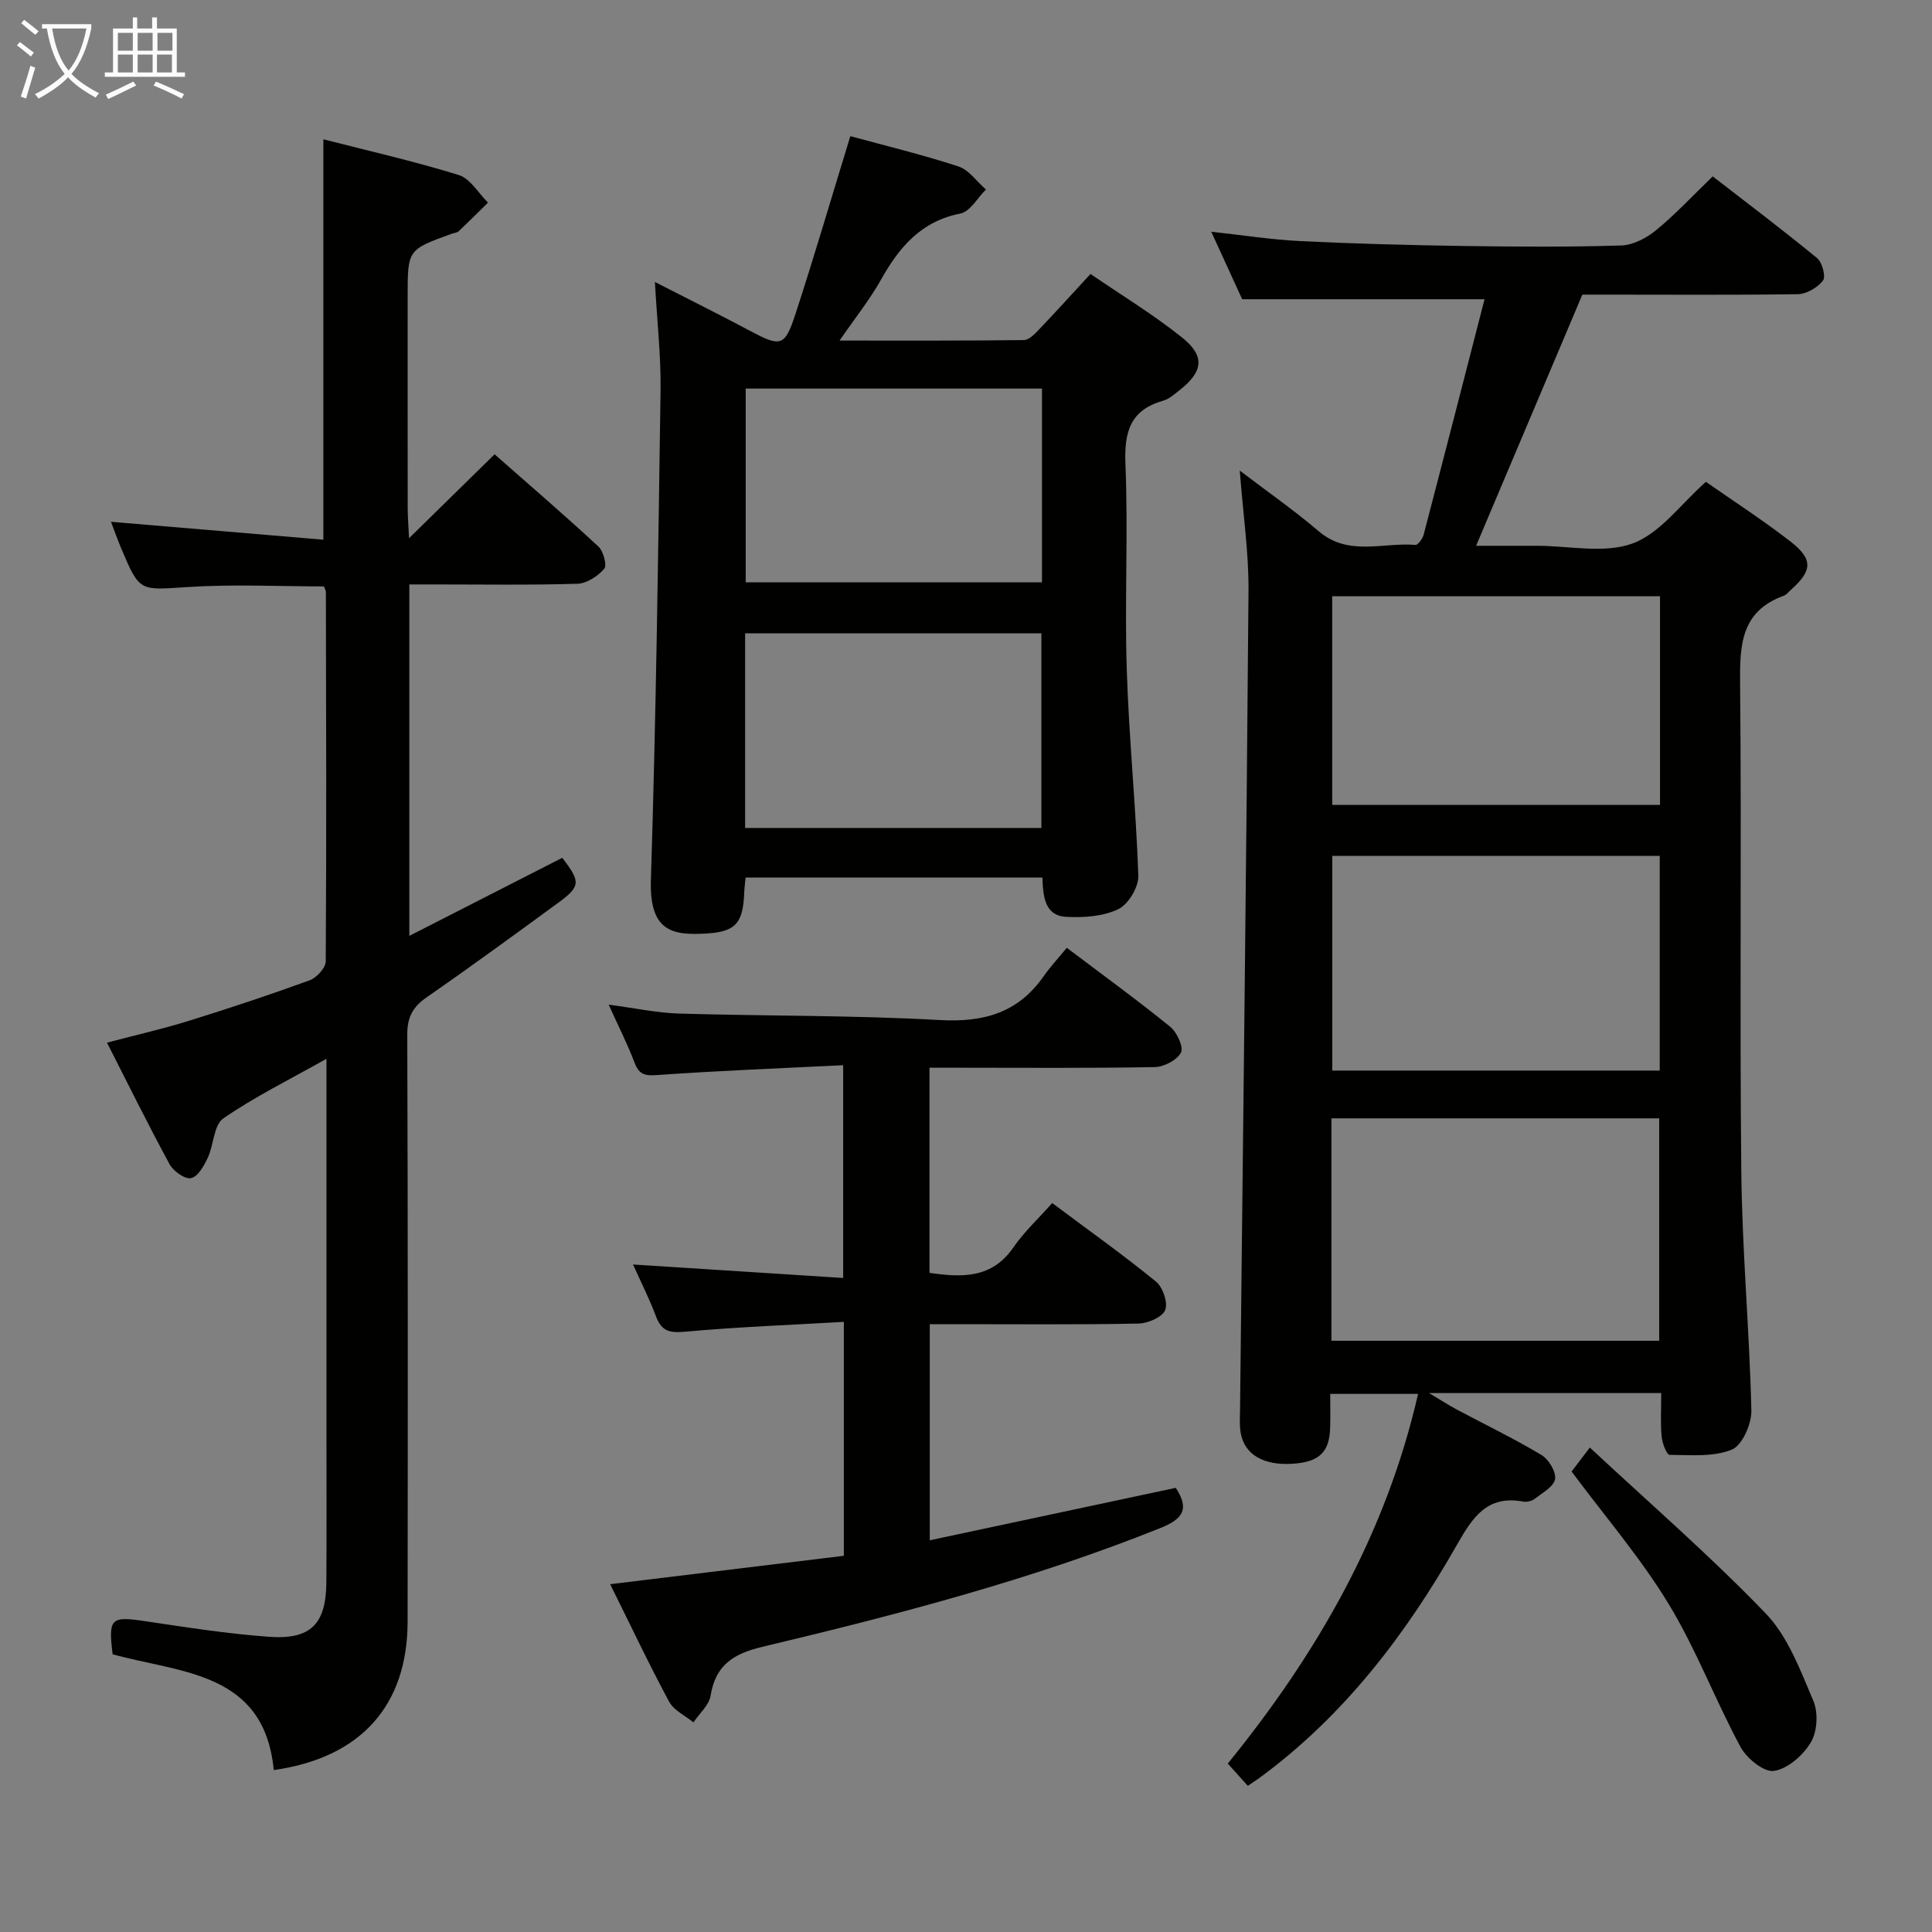 <svg enable-background="new 0 0 400 400" viewBox="0 0 400 400" xmlns="http://www.w3.org/2000/svg"><rect x="0" y="0" width="400" height="400" fill="#808080" stroke="none"/><g fill="#010100"><path d="m343.94 288.42c-15.91 0-31.2 0-48.08 0 2.63 1.56 4.13 2.54 5.7 3.38 5.87 3.13 11.87 6.02 17.57 9.43 1.5.9 3.07 3.47 2.83 4.99-.25 1.56-2.62 2.86-4.2 4.09-.6.46-1.64.71-2.38.58-7.5-1.39-10.47 3.22-13.75 8.97-10.53 18.5-23.3 35.28-40.66 48.08-.66.48-1.34.93-2.62 1.8-1.33-1.48-2.61-2.9-4.15-4.61 18.48-22.76 32.73-47.44 39.4-76.54-6.06 0-11.75 0-18.19 0 0 2.29.04 4.57-.01 6.84-.11 5.19-2.2 7.24-7.7 7.62-6.06.42-10.06-1.88-10.83-6.4-.28-1.62-.15-3.31-.13-4.97.61-56.45 1.31-112.89 1.75-169.34.06-7.93-1.12-15.88-1.81-24.91 5.93 4.52 11.34 8.28 16.32 12.54 6.19 5.3 13.33 2.28 20.05 2.85.52.04 1.48-1.28 1.7-2.11 4.27-16.32 8.46-32.66 12.61-48.76-17 0-33.09 0-50.18 0-1.68-3.68-3.87-8.44-6.4-13.97 6.58.71 12.52 1.65 18.49 1.94 11.3.55 22.61.84 33.92 1.01 10.83.16 21.67.23 32.49-.11 2.46-.08 5.24-1.55 7.22-3.18 3.96-3.25 7.47-7.04 11.7-11.12 7.09 5.49 14.48 11.06 21.62 16.93 1.06.87 1.83 3.83 1.21 4.64-1.13 1.45-3.4 2.79-5.22 2.82-13.33.19-26.66.09-39.99.09-1.81 0-3.61 0-4.61 0-7.43 17.57-14.59 34.48-22 52h8.1 4.5c6.67 0 13.95 1.67 19.82-.49 5.68-2.09 9.92-8.12 15.16-12.75 5.54 3.87 11.67 7.84 17.43 12.29 4.79 3.71 4.64 6.07.23 10.01-.5.44-.94 1.06-1.53 1.28-8.98 3.24-9.13 10.34-9.05 18.41.33 33.66-.11 67.32.25 100.98.18 16.44 1.7 32.87 2.08 49.31.06 2.79-1.9 7.23-4.07 8.1-3.83 1.55-8.53 1.1-12.86 1.07-.58 0-1.52-2.4-1.64-3.74-.27-2.79-.09-5.63-.09-9.05zm-68.28-10.83h67.86c0-15.64 0-30.87 0-46.05-22.81 0-45.21 0-67.86 0zm67.97-55.94c0-15.09 0-29.66 0-44.44-22.73 0-45.17 0-67.8 0v44.44zm.06-98.21c-22.76 0-45.16 0-67.87 0v43.2h67.87c0-14.39 0-28.49 0-43.2z"/><path d="m84.69 111.43c6.24-6.12 11.77-11.54 17.71-17.37 7.17 6.31 14.45 12.57 21.49 19.09 1.04.96 1.82 3.9 1.21 4.61-1.33 1.53-3.61 3.04-5.55 3.1-9.82.3-19.66.14-29.49.14-1.65 0-3.31 0-5.31 0v72.76c10.89-5.56 21.28-10.86 31.66-16.16 3.85 5 3.82 5.91-.93 9.38-9 6.58-18 13.16-27.16 19.51-2.89 2.01-4.02 4.16-4 7.75.14 40.5.12 80.99.07 121.49-.02 17.35-9.65 28.2-27.71 30.74-1.97-20.42-19.25-20.05-33.36-23.97-.93-7.47-.35-7.91 6.67-6.86 8.54 1.27 17.1 2.62 25.7 3.24 8.71.62 11.82-2.66 11.88-11.34.07-10.33.02-20.67.02-31 0-23.67 0-47.33 0-71 0-1.78 0-3.55 0-6.33-7.79 4.39-14.91 7.89-21.37 12.36-1.98 1.37-1.95 5.45-3.2 8.12-.78 1.67-2.05 3.94-3.46 4.23-1.27.27-3.67-1.44-4.45-2.88-4.41-8.11-8.49-16.4-12.96-25.17 6.17-1.63 11.63-2.86 16.95-4.52 8.4-2.61 16.75-5.38 25.01-8.39 1.44-.53 3.32-2.56 3.33-3.91.17-25.5.08-50.99.03-76.49 0-.31-.21-.61-.4-1.15-9.35 0-18.8-.48-28.18.13-9.96.64-9.94 1.1-13.74-7.87-.83-1.97-1.54-4-2.17-5.64 14.62 1.23 29.22 2.47 43.97 3.71 0-28.29 0-55.34 0-82.9 9.23 2.37 18.75 4.52 28.04 7.4 2.37.73 4.05 3.74 6.04 5.71-2.02 1.99-4.02 3.99-6.08 5.94-.33.31-.93.33-1.4.5-9.15 3.3-9.15 3.3-9.15 12.99 0 14.67-.01 29.33.01 44 .01 1.78.16 3.53.28 6.05z"/><path d="m215.82 181.69c-20.73 0-41.01 0-61.45 0-.12 1.23-.26 2.2-.29 3.17-.24 6.31-1.81 8.07-7.9 8.42-6.88.39-11.75-.36-11.42-11.06 1.06-33.77 1.52-67.57 2-101.36.1-7.11-.71-14.23-1.17-22.48 7.02 3.6 13.32 6.72 19.51 10.02 6.53 3.48 7.36 3.45 9.58-3.35 3.96-12.13 7.54-24.38 11.37-36.86 7.1 1.94 14.83 3.8 22.36 6.26 2.2.72 3.83 3.15 5.72 4.79-1.75 1.72-3.28 4.57-5.29 4.97-8.17 1.61-12.67 6.97-16.45 13.71-2.32 4.14-5.33 7.88-8.57 12.59 13.29 0 25.72.05 38.16-.1 1.05-.01 2.24-1.25 3.11-2.16 3.45-3.61 6.79-7.31 10.69-11.53 6.29 4.32 12.95 8.35 18.97 13.17 4.83 3.87 4.33 7.08-.58 10.93-1.04.82-2.12 1.79-3.35 2.14-6.81 1.93-8.08 6.44-7.81 13.08.58 14.14-.18 28.34.27 42.49.45 14.27 1.91 28.51 2.4 42.78.08 2.34-2.05 5.9-4.13 6.91-3.1 1.51-7.08 1.78-10.64 1.61-4.61-.17-4.95-4.12-5.09-8.14zm-.09-101.24c-20.6 0-40.84 0-61.34 0v40.11h61.34c0-13.37 0-26.48 0-40.11zm-61.46 50.68v40.29h61.34c0-13.47 0-26.85 0-40.29-20.51 0-40.65 0-61.34 0z"/><path d="m243.43 308.04c2.78 4.28 1.68 6.37-3.15 8.31-26.75 10.73-54.52 17.95-82.45 24.61-6.01 1.43-9.68 3.78-10.71 10.1-.32 1.99-2.32 3.7-3.55 5.54-1.72-1.41-4.07-2.48-5.04-4.29-4.16-7.73-7.91-15.67-12.2-24.32 16.47-2 32.32-3.93 48.38-5.88 0-16.08 0-31.67 0-48.43-11.03.64-21.93 1.04-32.78 2.03-3.19.29-4.93-.01-6.1-3.13-1.39-3.72-3.2-7.28-4.77-10.78 14.43.92 28.74 1.84 43.51 2.79 0-14.89 0-28.92 0-44.05-12.81.64-25.55 1.12-38.26 2.02-2.58.18-3.92.11-4.91-2.49-1.46-3.86-3.35-7.57-5.38-12.07 5.32.7 9.96 1.71 14.63 1.85 17.97.53 35.97.33 53.9 1.34 9.09.51 16.19-1.47 21.49-9.02 1.43-2.04 3.14-3.88 4.83-5.94 7.71 5.83 14.71 10.91 21.41 16.35 1.4 1.13 2.81 4.21 2.22 5.35-.82 1.56-3.52 2.97-5.44 3-13.66.25-27.32.13-40.99.13-1.79 0-3.58 0-5.63 0v42.47c6.8.99 12.94 1.18 17.39-5.29 2.25-3.26 5.23-6.01 8.02-9.16 7.74 5.79 14.79 10.79 21.47 16.25 1.43 1.16 2.53 4.38 1.92 5.9-.59 1.47-3.56 2.76-5.52 2.8-12.49.25-24.99.13-37.49.13-1.8 0-3.59 0-5.73 0v44.74c17.13-3.64 34.02-7.25 50.93-10.86z"/><path d="m325.38 304.66c.93-1.21 1.91-2.5 3.78-4.96 12.44 11.6 24.99 22.46 36.44 34.38 4.6 4.79 7.14 11.74 9.83 18.05 1.04 2.43.83 6.34-.5 8.58-1.58 2.67-4.77 5.49-7.63 5.94-2.06.33-5.67-2.59-6.94-4.95-5.26-9.76-9.2-20.27-14.94-29.71-5.75-9.45-13.07-17.95-20.04-27.33z"/></g><path d="m6.4 11.7c-1-.8-1.9-1.6-2.9-2.3l.6-.7c.9.7 1.9 1.4 2.9 2.2zm-2.1 8.3c.7-2.1 1.4-4.2 2-6.4.2.1.6.3 1 .4-.7 2.3-1.3 4.4-1.9 6.4zm3-12.8c-1.1-.9-2.1-1.7-2.9-2.4l.6-.7c1 .8 2 1.5 3 2.4zm1.4-1.3v-.9h10.2v.9c-.9 4.2-2.3 7.3-4.1 9.4 1.3 1.4 3.2 2.7 5.7 4-.2.2-.4.5-.7.9-2.5-1.4-4.4-2.7-5.7-4.2-1.4 1.5-3.5 3-6.1 4.4 0 0 0 0-.1-.1-.3-.4-.5-.7-.7-.8 2.7-1.3 4.7-2.8 6.2-4.2-1.8-2.2-3-5.3-3.7-9.4zm9.2 0h-7.1c.6 3.8 1.7 6.7 3.4 8.7 1.7-2 2.9-4.8 3.7-8.7z" fill="#fafbfa"/><path d="m31.6 3.6h.9v2.3h4.1v9.1h1.7v.9h-16.6v-.9h1.7v-9.1h4.1v-2.3h.9v2.3h3.1v-2.3zm-4 13.3.6.8c-1.9.9-3.8 1.9-5.8 2.8-.2-.3-.3-.6-.5-.9 2-.9 3.9-1.8 5.7-2.7zm-3.2-10.1v3.7h3.1v-3.7zm0 4.5v3.7h3.1v-3.7zm4.1-4.5v3.7h3.1v-3.7zm0 4.5v3.7h3.1v-3.7zm9.1 9.1c-2.1-1.1-4.1-2-5.8-2.7l.5-.8c2.2.9 4.1 1.8 5.8 2.6zm-1.9-13.6h-3.1v3.7h3.1zm-3.2 4.5v3.7h3.1v-3.7z" fill="#fafbfa"/></svg>